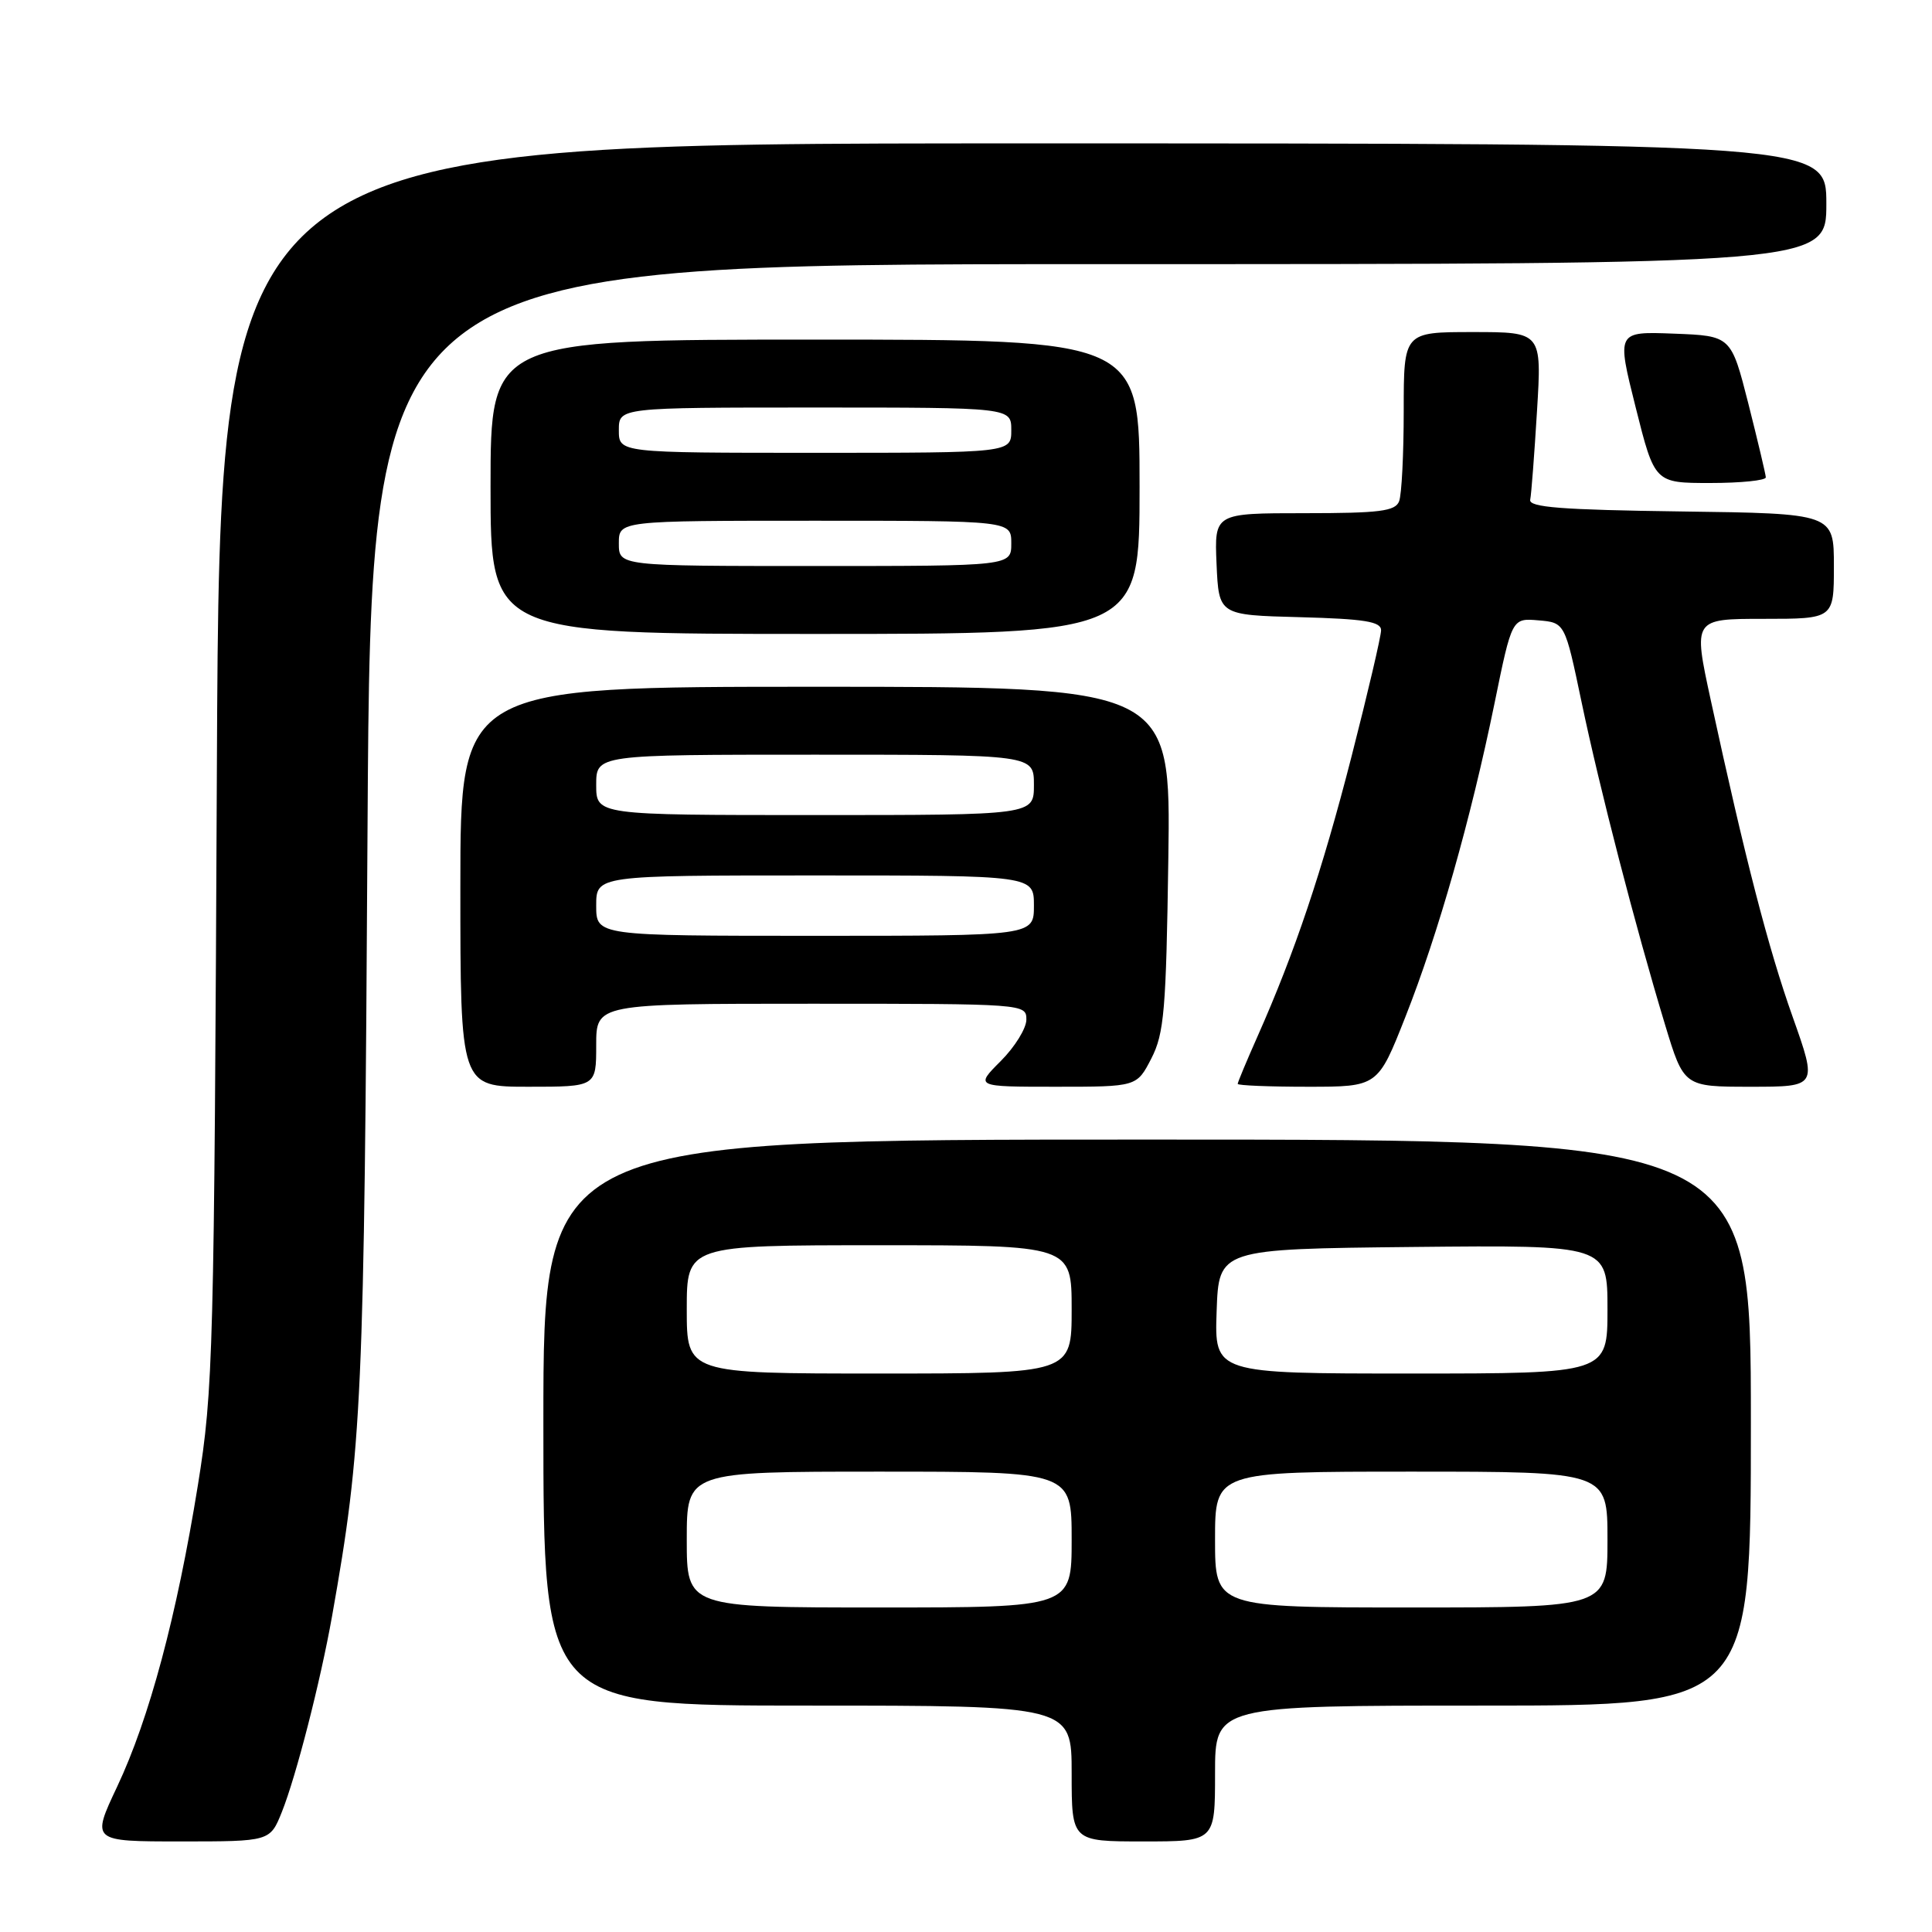 <?xml version="1.0" encoding="UTF-8" standalone="no"?>
<!DOCTYPE svg PUBLIC "-//W3C//DTD SVG 1.1//EN" "http://www.w3.org/Graphics/SVG/1.1/DTD/svg11.dtd" >
<svg xmlns="http://www.w3.org/2000/svg" xmlns:xlink="http://www.w3.org/1999/xlink" version="1.1" viewBox="0 0 256 256">
 <g >
 <path fill="currentColor"
d=" M 37.35 240.09 C 39.24 235.36 42.46 222.81 44.00 214.15 C 47.99 191.65 48.26 185.86 48.70 109.75 C 49.15 35.00 49.15 35.00 145.57 35.00 C 242.00 35.00 242.00 35.00 242.00 27.00 C 242.00 19.00 242.00 19.00 135.56 19.00 C 29.13 19.00 29.13 19.00 28.74 101.25 C 28.38 179.49 28.26 184.15 26.22 196.80 C 23.43 214.10 19.78 227.73 15.52 236.75 C 12.10 244.00 12.10 244.00 23.94 244.00 C 35.78 244.00 35.78 244.00 37.35 240.09 Z  M 161.00 235.00 C 161.00 226.00 161.00 226.00 196.50 226.00 C 232.00 226.00 232.00 226.00 232.00 188.50 C 232.00 151.00 232.00 151.00 152.00 151.00 C 72.00 151.00 72.00 151.00 72.00 188.50 C 72.00 226.00 72.00 226.00 107.00 226.00 C 142.00 226.00 142.00 226.00 142.00 235.00 C 142.00 244.00 142.00 244.00 151.50 244.00 C 161.00 244.00 161.00 244.00 161.00 235.00 Z  M 79.00 138.50 C 79.00 133.00 79.00 133.00 107.50 133.00 C 135.79 133.00 136.00 133.02 136.00 135.10 C 136.00 136.26 134.47 138.73 132.60 140.60 C 129.20 144.00 129.20 144.00 139.91 144.00 C 150.63 144.00 150.63 144.00 152.56 140.25 C 154.26 136.94 154.52 133.85 154.81 113.75 C 155.14 91.00 155.14 91.00 108.07 91.00 C 61.00 91.00 61.00 91.00 61.00 117.50 C 61.00 144.00 61.00 144.00 70.00 144.00 C 79.00 144.00 79.00 144.00 79.00 138.50 Z  M 186.22 134.75 C 190.59 123.68 194.87 108.60 198.03 93.20 C 200.34 81.90 200.34 81.90 203.85 82.20 C 207.36 82.50 207.36 82.50 209.56 93.00 C 211.96 104.47 216.70 122.80 220.62 135.75 C 223.12 144.00 223.12 144.00 231.97 144.00 C 240.82 144.00 240.82 144.00 237.54 134.75 C 234.30 125.63 231.26 113.86 226.68 92.75 C 224.35 82.00 224.35 82.00 233.68 82.00 C 243.00 82.00 243.00 82.00 243.00 75.02 C 243.00 68.04 243.00 68.04 222.75 67.77 C 206.90 67.56 202.56 67.22 202.76 66.22 C 202.91 65.51 203.31 60.22 203.66 54.47 C 204.30 44.00 204.30 44.00 195.15 44.00 C 186.00 44.00 186.00 44.00 186.00 54.42 C 186.00 60.15 185.73 65.55 185.39 66.42 C 184.89 67.74 182.81 68.00 172.85 68.00 C 160.91 68.00 160.91 68.00 161.20 74.75 C 161.50 81.50 161.50 81.50 172.25 81.78 C 180.80 82.01 183.00 82.36 183.00 83.51 C 183.00 84.30 181.24 91.82 179.09 100.22 C 175.19 115.43 171.58 126.18 166.61 137.37 C 165.17 140.61 164.00 143.42 164.00 143.62 C 164.00 143.83 168.18 144.00 173.29 144.00 C 182.57 144.00 182.57 144.00 186.22 134.75 Z  M 151.00 64.50 C 151.00 45.00 151.00 45.00 108.00 45.00 C 65.00 45.00 65.00 45.00 65.00 64.50 C 65.00 84.00 65.00 84.00 108.00 84.00 C 151.00 84.00 151.00 84.00 151.00 64.50 Z  M 233.98 63.25 C 233.96 62.84 232.92 58.45 231.67 53.50 C 229.38 44.50 229.38 44.50 221.80 44.21 C 214.21 43.92 214.21 43.92 216.73 53.96 C 219.25 64.00 219.25 64.00 226.62 64.00 C 230.68 64.00 233.99 63.66 233.98 63.25 Z  M 91.00 204.00 C 91.00 195.00 91.00 195.00 116.50 195.00 C 142.00 195.00 142.00 195.00 142.00 204.00 C 142.00 213.00 142.00 213.00 116.50 213.00 C 91.00 213.00 91.00 213.00 91.00 204.00 Z  M 161.00 204.00 C 161.00 195.00 161.00 195.00 187.00 195.00 C 213.00 195.00 213.00 195.00 213.00 204.00 C 213.00 213.00 213.00 213.00 187.00 213.00 C 161.00 213.00 161.00 213.00 161.00 204.00 Z  M 91.00 173.50 C 91.00 165.00 91.00 165.00 116.50 165.00 C 142.00 165.00 142.00 165.00 142.00 173.50 C 142.00 182.00 142.00 182.00 116.50 182.00 C 91.00 182.00 91.00 182.00 91.00 173.50 Z  M 161.21 173.75 C 161.50 165.50 161.50 165.50 187.25 165.23 C 213.00 164.97 213.00 164.97 213.00 173.48 C 213.00 182.00 213.00 182.00 186.96 182.00 C 160.92 182.00 160.92 182.00 161.21 173.75 Z  M 79.00 120.00 C 79.00 116.00 79.00 116.00 108.00 116.00 C 137.00 116.00 137.00 116.00 137.00 120.00 C 137.00 124.00 137.00 124.00 108.00 124.00 C 79.00 124.00 79.00 124.00 79.00 120.00 Z  M 79.00 104.00 C 79.00 100.00 79.00 100.00 108.00 100.00 C 137.00 100.00 137.00 100.00 137.00 104.00 C 137.00 108.00 137.00 108.00 108.00 108.00 C 79.00 108.00 79.00 108.00 79.00 104.00 Z  M 82.00 72.00 C 82.00 69.00 82.00 69.00 108.00 69.00 C 134.00 69.00 134.00 69.00 134.00 72.00 C 134.00 75.00 134.00 75.00 108.00 75.00 C 82.00 75.00 82.00 75.00 82.00 72.00 Z  M 82.00 57.00 C 82.00 54.00 82.00 54.00 108.00 54.00 C 134.00 54.00 134.00 54.00 134.00 57.00 C 134.00 60.00 134.00 60.00 108.00 60.00 C 82.00 60.00 82.00 60.00 82.00 57.00 Z "/>
</g>
</svg>